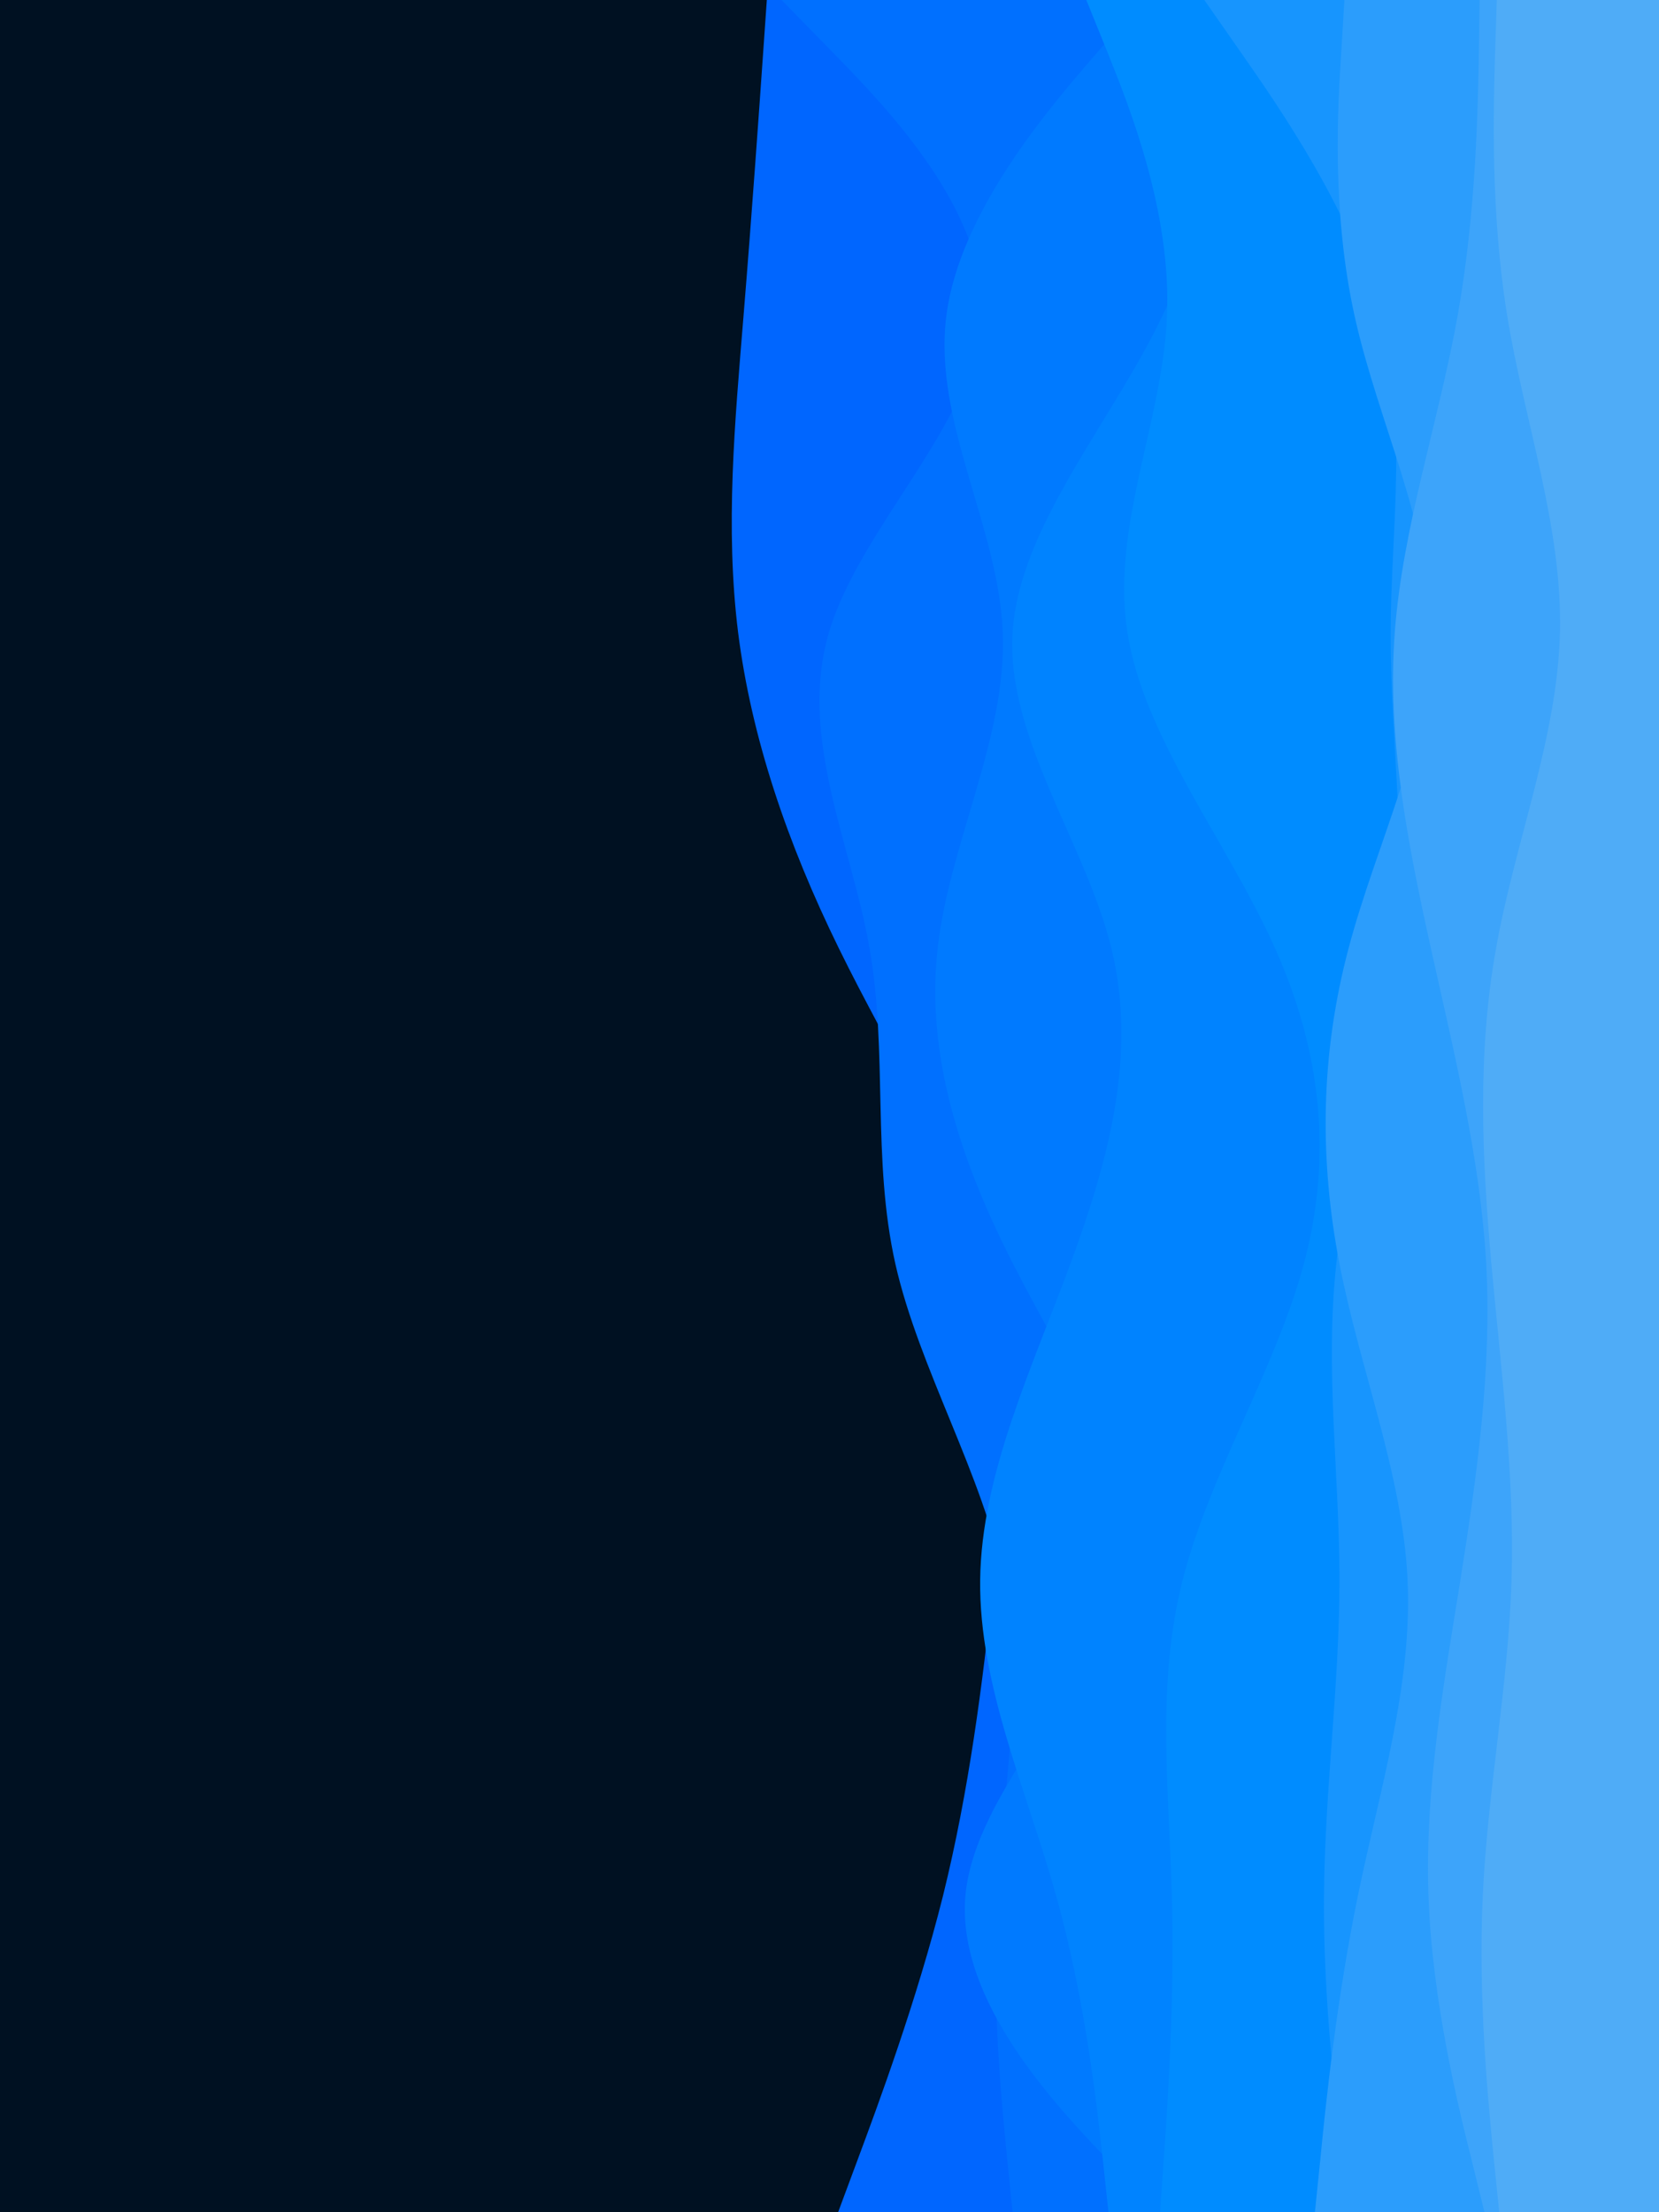 <svg id="visual" viewBox="0 0 675 900" width="675" height="900" xmlns="http://www.w3.org/2000/svg" xmlns:xlink="http://www.w3.org/1999/xlink" version="1.1"><rect x="0" y="0" width="675" height="900" fill="#001122"></rect><path d="M341 900L349 878.5C357 857 373 814 383.7 771.2C394.3 728.3 399.7 685.7 404.3 642.8C409 600 413 557 401.3 514.2C389.7 471.3 362.3 428.7 341.3 385.8C320.3 343 305.7 300 300.3 257.2C295 214.3 299 171.7 302.5 128.8C306 86 309 43 310.5 21.5L312 0L675 0L675 21.5C675 43 675 86 675 128.8C675 171.7 675 214.3 675 257.2C675 300 675 343 675 385.8C675 428.7 675 471.3 675 514.2C675 557 675 600 675 642.8C675 685.7 675 728.3 675 771.2C675 814 675 857 675 878.5L675 900Z" fill="#0066ff"></path><path d="M412 900L409.8 878.5C407.7 857 403.3 814 405.7 771.2C408 728.3 417 685.7 408.5 642.8C400 600 374 557 364.3 514.2C354.7 471.3 361.3 428.7 353.8 385.8C346.3 343 324.7 300 337.3 257.2C350 214.3 397 171.7 399.5 128.8C402 86 360 43 339 21.5L318 0L675 0L675 21.5C675 43 675 86 675 128.8C675 171.7 675 214.3 675 257.2C675 300 675 343 675 385.8C675 428.7 675 471.3 675 514.2C675 557 675 600 675 642.8C675 685.7 675 728.3 675 771.2C675 814 675 857 675 878.5L675 900Z" fill="#0070ff"></path><path d="M471 900L450.5 878.5C430 857 389 814 392.8 771.2C396.7 728.3 445.3 685.7 454.7 642.8C464 600 434 557 412.2 514.2C390.3 471.3 376.7 428.7 381.5 385.8C386.3 343 409.7 300 408 257.2C406.3 214.3 379.7 171.7 385 128.8C390.3 86 427.7 43 446.3 21.5L465 0L675 0L675 21.5C675 43 675 86 675 128.8C675 171.7 675 214.3 675 257.2C675 300 675 343 675 385.8C675 428.7 675 471.3 675 514.2C675 557 675 600 675 642.8C675 685.7 675 728.3 675 771.2C675 814 675 857 675 878.5L675 900Z" fill="#007aff"></path><path d="M451 900L448.7 878.5C446.3 857 441.7 814 429.7 771.2C417.7 728.3 398.3 685.7 398.8 642.8C399.3 600 419.7 557 435.5 514.2C451.3 471.3 462.7 428.7 452.2 385.8C441.7 343 409.3 300 412 257.2C414.7 214.3 452.3 171.7 472.8 128.8C493.3 86 496.7 43 498.3 21.5L500 0L675 0L675 21.5C675 43 675 86 675 128.8C675 171.7 675 214.3 675 257.2C675 300 675 343 675 385.8C675 428.7 675 471.3 675 514.2C675 557 675 600 675 642.8C675 685.7 675 728.3 675 771.2C675 814 675 857 675 878.5L675 900Z" fill="#0083ff"></path><path d="M472 900L473.5 878.5C475 857 478 814 476.8 771.2C475.7 728.3 470.3 685.7 481.2 642.8C492 600 519 557 530.5 514.2C542 471.3 538 428.7 518.8 385.8C499.7 343 465.3 300 458.7 257.2C452 214.3 473 171.7 474.8 128.8C476.7 86 459.3 43 450.7 21.5L442 0L675 0L675 21.5C675 43 675 86 675 128.8C675 171.7 675 214.3 675 257.2C675 300 675 343 675 385.8C675 428.7 675 471.3 675 514.2C675 557 675 600 675 642.8C675 685.7 675 728.3 675 771.2C675 814 675 857 675 878.5L675 900Z" fill="#008cff"></path><path d="M549 900L546.3 878.5C543.7 857 538.3 814 538.7 771.2C539 728.3 545 685.7 545 642.8C545 600 539 557 543.7 514.2C548.3 471.3 563.7 428.7 568 385.8C572.3 343 565.7 300 565.8 257.2C566 214.3 573 171.7 561.5 128.8C550 86 520 43 505 21.5L490 0L675 0L675 21.5C675 43 675 86 675 128.8C675 171.7 675 214.3 675 257.2C675 300 675 343 675 385.8C675 428.7 675 471.3 675 514.2C675 557 675 600 675 642.8C675 685.7 675 728.3 675 771.2C675 814 675 857 675 878.5L675 900Z" fill="#1795fe"></path><path d="M535 900L537.2 878.5C539.3 857 543.7 814 552.5 771.2C561.3 728.3 574.7 685.7 572.7 642.8C570.7 600 553.3 557 545 514.2C536.7 471.3 537.3 428.7 548.7 385.8C560 343 582 300 582.2 257.2C582.3 214.3 560.7 171.7 551.2 128.8C541.7 86 544.3 43 545.7 21.5L547 0L675 0L675 21.5C675 43 675 86 675 128.8C675 171.7 675 214.3 675 257.2C675 300 675 343 675 385.8C675 428.7 675 471.3 675 514.2C675 557 675 600 675 642.8C675 685.7 675 728.3 675 771.2C675 814 675 857 675 878.5L675 900Z" fill="#2b9dfc"></path><path d="M604 900L598.7 878.5C593.3 857 582.7 814 581.2 771.2C579.7 728.3 587.3 685.7 594.2 642.8C601 600 607 557 604.7 514.2C602.3 471.3 591.7 428.7 582.2 385.8C572.7 343 564.3 300 567.5 257.2C570.7 214.3 585.3 171.7 593 128.8C600.7 86 601.3 43 601.7 21.5L602 0L675 0L675 21.5C675 43 675 86 675 128.8C675 171.7 675 214.3 675 257.2C675 300 675 343 675 385.8C675 428.7 675 471.3 675 514.2C675 557 675 600 675 642.8C675 685.7 675 728.3 675 771.2C675 814 675 857 675 878.5L675 900Z" fill="#3da4fa"></path><path d="M610 900L607.8 878.5C605.7 857 601.3 814 603.3 771.2C605.3 728.3 613.7 685.7 615 642.8C616.3 600 610.7 557 606.8 514.2C603 471.3 601 428.7 608.7 385.8C616.3 343 633.7 300 634.7 257.2C635.7 214.3 620.3 171.7 613.3 128.8C606.3 86 607.7 43 608.3 21.5L609 0L675 0L675 21.5C675 43 675 86 675 128.8C675 171.7 675 214.3 675 257.2C675 300 675 343 675 385.8C675 428.7 675 471.3 675 514.2C675 557 675 600 675 642.8C675 685.7 675 728.3 675 771.2C675 814 675 857 675 878.5L675 900Z" fill="#4facf7"></path></svg>